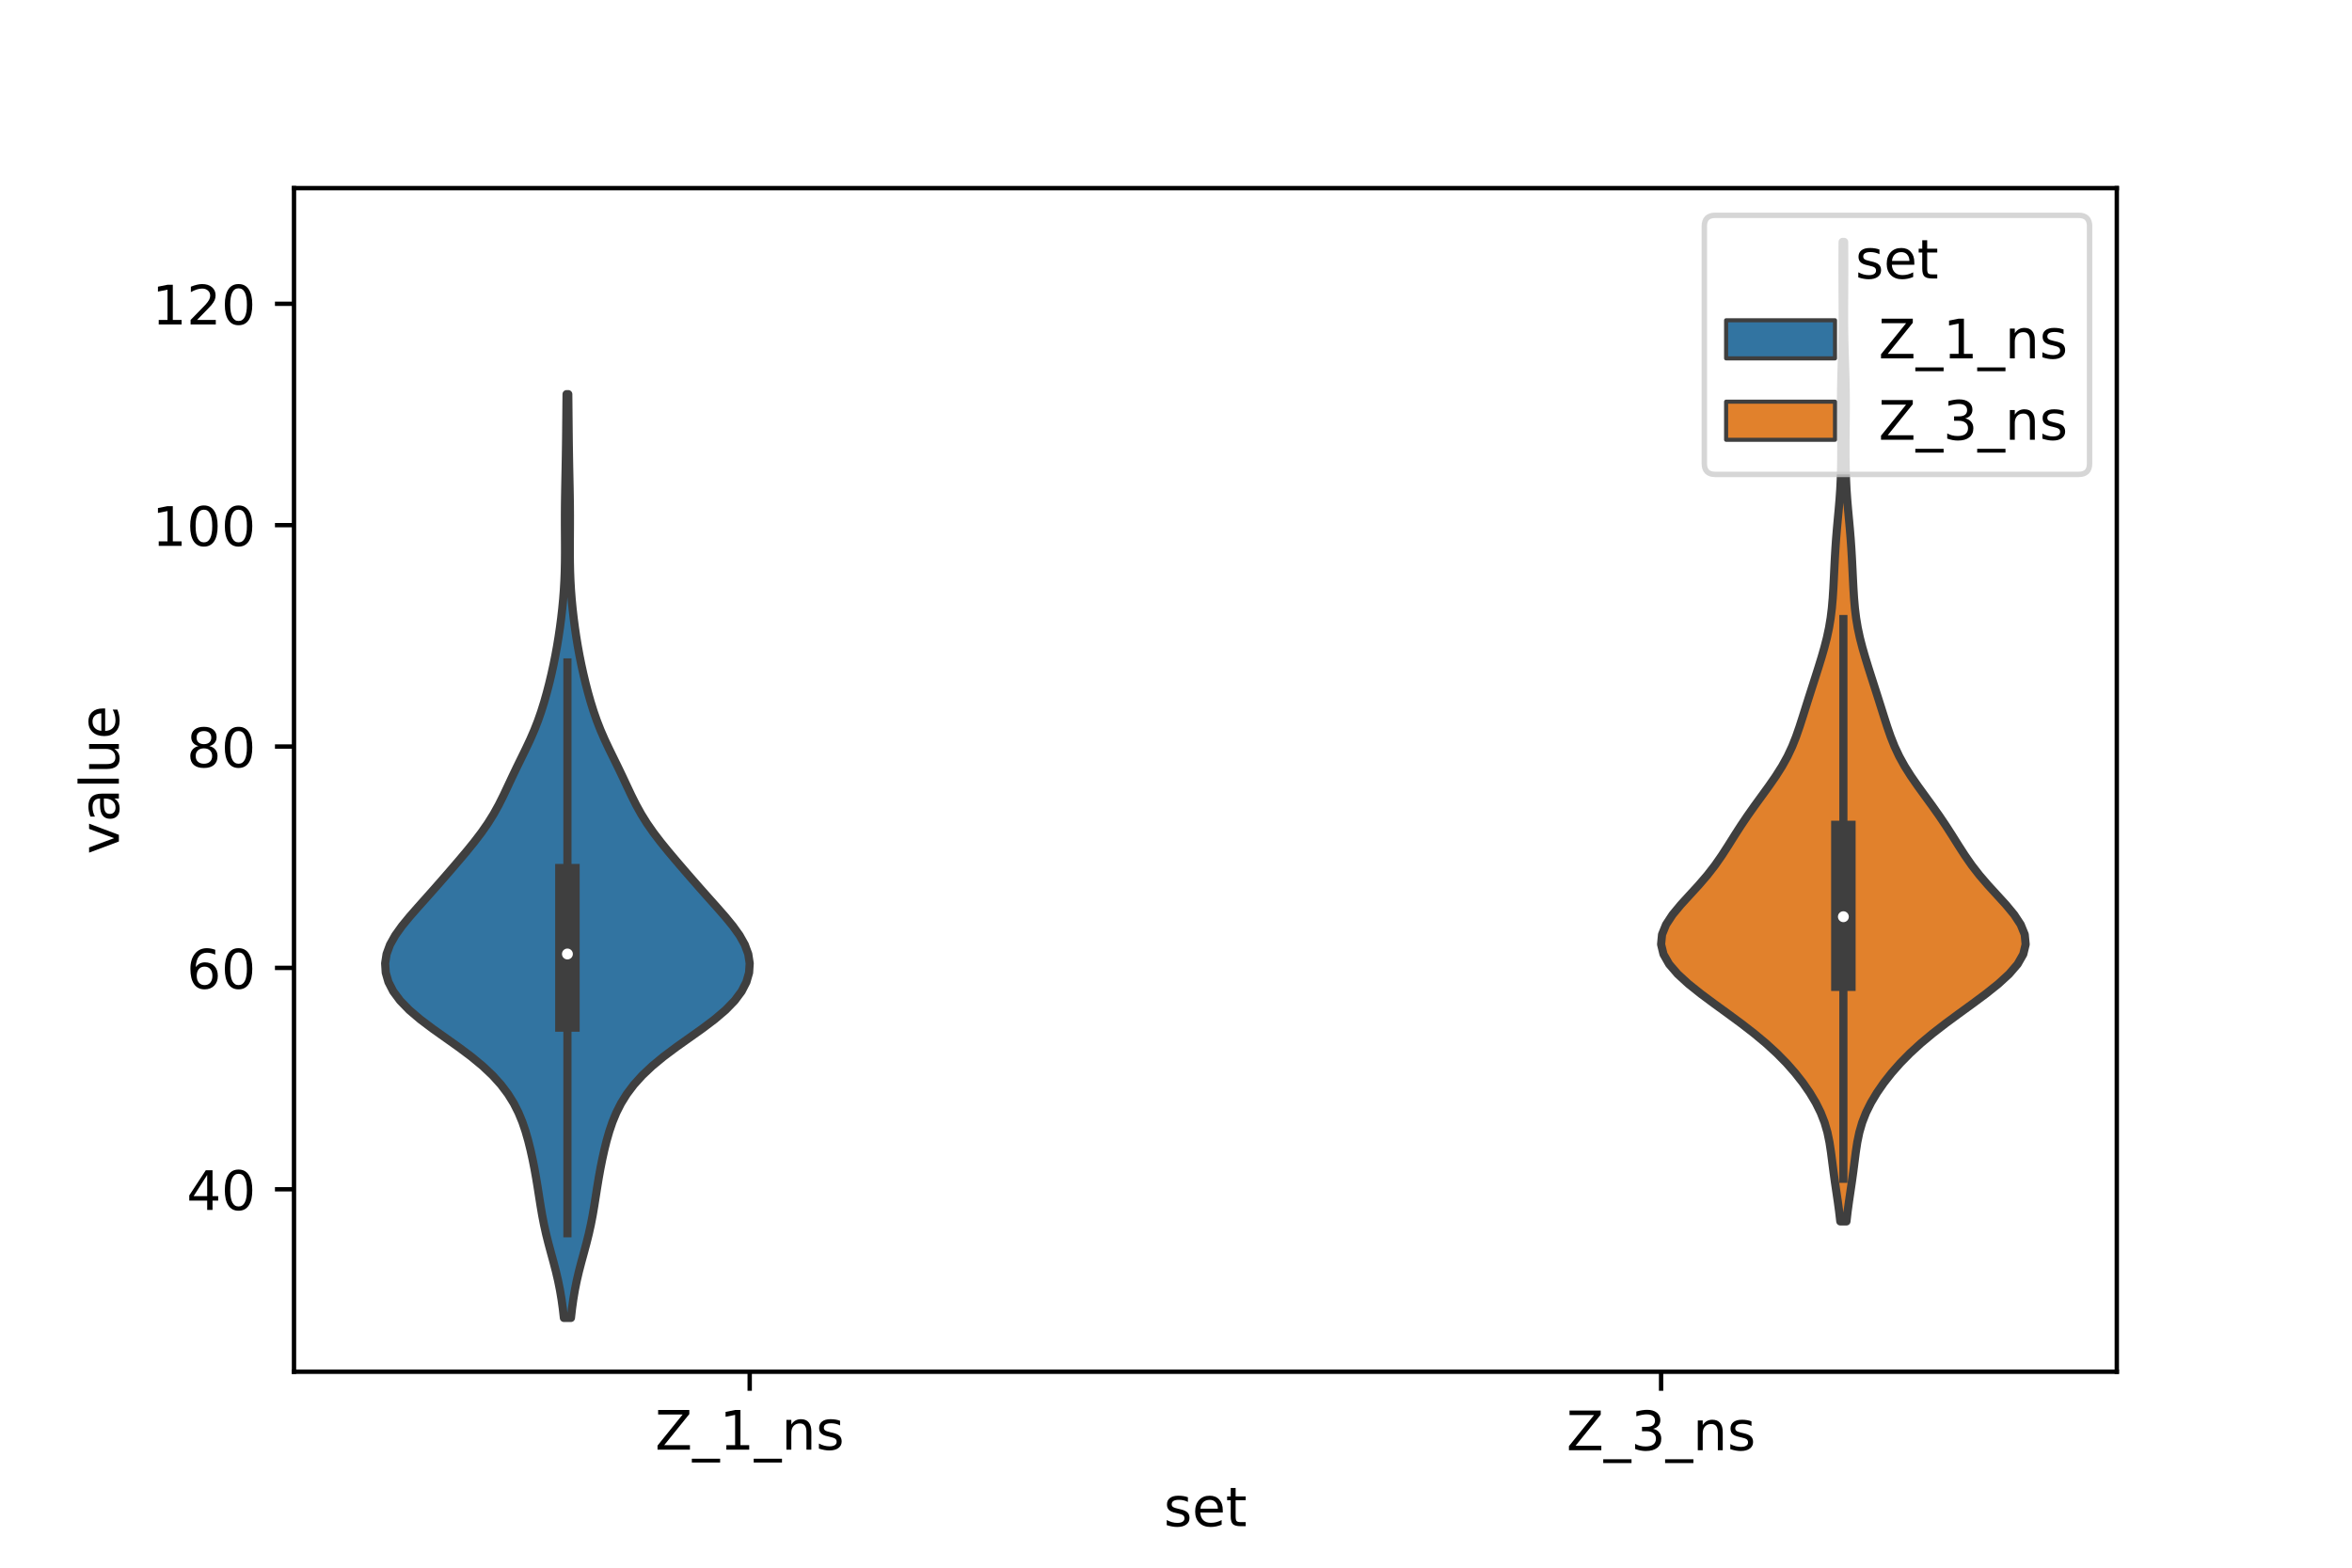 <?xml version="1.0" encoding="utf-8" standalone="no"?>
<!DOCTYPE svg PUBLIC "-//W3C//DTD SVG 1.1//EN"
  "http://www.w3.org/Graphics/SVG/1.1/DTD/svg11.dtd">
<!-- Created with matplotlib (https://matplotlib.org/) -->
<svg height="288pt" version="1.1" viewBox="0 0 432 288" width="432pt" xmlns="http://www.w3.org/2000/svg" xmlns:xlink="http://www.w3.org/1999/xlink">
 <defs>
  <style type="text/css">*{stroke-linecap:butt;stroke-linejoin:round;}</style>
 </defs>
 <g id="figure_1">
  <g id="patch_1">
   <path d="M 0 288 
L 432 288 
L 432 0 
L 0 0 
z
" style="fill:#ffffff;"/>
  </g>
  <g id="axes_1">
   <g id="patch_2">
    <path d="M 54 252 
L 388.8 252 
L 388.8 34.56 
L 54 34.56 
z
" style="fill:#ffffff;"/>
   </g>
   <g id="PolyCollection_1">
    <defs>
     <path d="M 104.867 -45.884 
L 103.573 -45.884 
L 103.376 -47.598 
L 103.138 -49.312 
L 102.849 -51.026 
L 102.503 -52.74 
L 102.102 -54.455 
L 101.656 -56.169 
L 101.188 -57.883 
L 100.727 -59.597 
L 100.298 -61.311 
L 99.917 -63.025 
L 99.585 -64.74 
L 99.293 -66.454 
L 99.022 -68.168 
L 98.753 -69.882 
L 98.471 -71.596 
L 98.163 -73.311 
L 97.823 -75.025 
L 97.444 -76.739 
L 97.017 -78.453 
L 96.525 -80.167 
L 95.943 -81.882 
L 95.236 -83.596 
L 94.368 -85.31 
L 93.303 -87.024 
L 92.009 -88.738 
L 90.46 -90.452 
L 88.643 -92.167 
L 86.568 -93.881 
L 84.28 -95.595 
L 81.867 -97.309 
L 79.454 -99.023 
L 77.179 -100.738 
L 75.166 -102.452 
L 73.502 -104.166 
L 72.226 -105.88 
L 71.345 -107.594 
L 70.852 -109.308 
L 70.74 -111.023 
L 71.006 -112.737 
L 71.638 -114.451 
L 72.6 -116.165 
L 73.828 -117.879 
L 75.236 -119.594 
L 76.738 -121.308 
L 78.269 -123.022 
L 79.792 -124.736 
L 81.297 -126.45 
L 82.786 -128.165 
L 84.258 -129.879 
L 85.703 -131.593 
L 87.096 -133.307 
L 88.405 -135.021 
L 89.601 -136.735 
L 90.671 -138.45 
L 91.619 -140.164 
L 92.477 -141.878 
L 93.286 -143.592 
L 94.088 -145.306 
L 94.909 -147.021 
L 95.75 -148.735 
L 96.588 -150.449 
L 97.394 -152.163 
L 98.139 -153.877 
L 98.81 -155.591 
L 99.408 -157.306 
L 99.944 -159.02 
L 100.429 -160.734 
L 100.874 -162.448 
L 101.284 -164.162 
L 101.661 -165.877 
L 102.005 -167.591 
L 102.317 -169.305 
L 102.598 -171.019 
L 102.85 -172.733 
L 103.074 -174.447 
L 103.269 -176.162 
L 103.435 -177.876 
L 103.567 -179.59 
L 103.666 -181.304 
L 103.732 -183.018 
L 103.768 -184.733 
L 103.781 -186.447 
L 103.779 -188.161 
L 103.769 -189.875 
L 103.76 -191.589 
L 103.759 -193.304 
L 103.77 -195.018 
L 103.792 -196.732 
L 103.822 -198.446 
L 103.857 -200.16 
L 103.892 -201.874 
L 103.924 -203.589 
L 103.952 -205.303 
L 103.976 -207.017 
L 103.995 -208.731 
L 104.012 -210.445 
L 104.029 -212.16 
L 104.045 -213.874 
L 104.064 -215.588 
L 104.376 -215.588 
L 104.376 -215.588 
L 104.395 -213.874 
L 104.411 -212.16 
L 104.428 -210.445 
L 104.445 -208.731 
L 104.464 -207.017 
L 104.488 -205.303 
L 104.516 -203.589 
L 104.548 -201.874 
L 104.583 -200.16 
L 104.618 -198.446 
L 104.648 -196.732 
L 104.67 -195.018 
L 104.681 -193.304 
L 104.68 -191.589 
L 104.671 -189.875 
L 104.661 -188.161 
L 104.659 -186.447 
L 104.672 -184.733 
L 104.708 -183.018 
L 104.774 -181.304 
L 104.873 -179.59 
L 105.005 -177.876 
L 105.171 -176.162 
L 105.366 -174.447 
L 105.59 -172.733 
L 105.842 -171.019 
L 106.123 -169.305 
L 106.435 -167.591 
L 106.779 -165.877 
L 107.156 -164.162 
L 107.566 -162.448 
L 108.011 -160.734 
L 108.496 -159.02 
L 109.032 -157.306 
L 109.63 -155.591 
L 110.301 -153.877 
L 111.046 -152.163 
L 111.852 -150.449 
L 112.69 -148.735 
L 113.531 -147.021 
L 114.352 -145.306 
L 115.154 -143.592 
L 115.963 -141.878 
L 116.821 -140.164 
L 117.769 -138.45 
L 118.839 -136.735 
L 120.035 -135.021 
L 121.344 -133.307 
L 122.737 -131.593 
L 124.182 -129.879 
L 125.654 -128.165 
L 127.143 -126.45 
L 128.648 -124.736 
L 130.171 -123.022 
L 131.702 -121.308 
L 133.204 -119.594 
L 134.612 -117.879 
L 135.84 -116.165 
L 136.802 -114.451 
L 137.434 -112.737 
L 137.7 -111.023 
L 137.588 -109.308 
L 137.095 -107.594 
L 136.214 -105.88 
L 134.938 -104.166 
L 133.274 -102.452 
L 131.261 -100.738 
L 128.986 -99.023 
L 126.573 -97.309 
L 124.16 -95.595 
L 121.872 -93.881 
L 119.797 -92.167 
L 117.98 -90.452 
L 116.431 -88.738 
L 115.137 -87.024 
L 114.072 -85.31 
L 113.204 -83.596 
L 112.497 -81.882 
L 111.915 -80.167 
L 111.423 -78.453 
L 110.996 -76.739 
L 110.617 -75.025 
L 110.277 -73.311 
L 109.969 -71.596 
L 109.687 -69.882 
L 109.418 -68.168 
L 109.147 -66.454 
L 108.855 -64.74 
L 108.523 -63.025 
L 108.142 -61.311 
L 107.713 -59.597 
L 107.252 -57.883 
L 106.784 -56.169 
L 106.338 -54.455 
L 105.937 -52.74 
L 105.591 -51.026 
L 105.302 -49.312 
L 105.064 -47.598 
L 104.867 -45.884 
z
" id="m1147510301" style="stroke:#3f3f3f;stroke-width:1.5;"/>
    </defs>
    <g clip-path="url(#p2a42e07233)">
     <use style="fill:#3274a1;stroke:#3f3f3f;stroke-width:1.5;" x="0" xlink:href="#m1147510301" y="288"/>
    </g>
   </g>
   <g id="PolyCollection_2">
    <defs>
     <path d="M 339.144 -63.617 
L 338.016 -63.617 
L 337.803 -65.434 
L 337.556 -67.252 
L 337.288 -69.07 
L 337.021 -70.887 
L 336.769 -72.705 
L 336.536 -74.522 
L 336.302 -76.34 
L 336.025 -78.157 
L 335.649 -79.975 
L 335.122 -81.793 
L 334.412 -83.61 
L 333.507 -85.428 
L 332.418 -87.245 
L 331.157 -89.063 
L 329.729 -90.88 
L 328.128 -92.698 
L 326.339 -94.516 
L 324.353 -96.333 
L 322.172 -98.151 
L 319.823 -99.968 
L 317.358 -101.786 
L 314.854 -103.603 
L 312.407 -105.421 
L 310.13 -107.239 
L 308.146 -109.056 
L 306.58 -110.874 
L 305.541 -112.691 
L 305.1 -114.509 
L 305.273 -116.326 
L 306.009 -118.144 
L 307.203 -119.962 
L 308.708 -121.779 
L 310.367 -123.597 
L 312.031 -125.414 
L 313.594 -127.232 
L 315.005 -129.049 
L 316.27 -130.867 
L 317.442 -132.685 
L 318.583 -134.502 
L 319.752 -136.32 
L 320.976 -138.137 
L 322.261 -139.955 
L 323.583 -141.772 
L 324.901 -143.59 
L 326.162 -145.408 
L 327.313 -147.225 
L 328.319 -149.043 
L 329.172 -150.86 
L 329.894 -152.678 
L 330.526 -154.495 
L 331.111 -156.313 
L 331.684 -158.131 
L 332.259 -159.948 
L 332.841 -161.766 
L 333.425 -163.583 
L 334.003 -165.401 
L 334.564 -167.218 
L 335.088 -169.036 
L 335.555 -170.854 
L 335.944 -172.671 
L 336.246 -174.489 
L 336.467 -176.306 
L 336.623 -178.124 
L 336.738 -179.941 
L 336.832 -181.759 
L 336.919 -183.577 
L 337.011 -185.394 
L 337.117 -187.212 
L 337.244 -189.029 
L 337.394 -190.847 
L 337.56 -192.664 
L 337.729 -194.482 
L 337.883 -196.3 
L 338.009 -198.117 
L 338.1 -199.935 
L 338.157 -201.752 
L 338.187 -203.57 
L 338.196 -205.387 
L 338.19 -207.205 
L 338.174 -209.023 
L 338.156 -210.84 
L 338.142 -212.658 
L 338.141 -214.475 
L 338.158 -216.293 
L 338.193 -218.11 
L 338.243 -219.928 
L 338.301 -221.746 
L 338.358 -223.563 
L 338.405 -225.381 
L 338.436 -227.198 
L 338.451 -229.016 
L 338.452 -230.833 
L 338.445 -232.651 
L 338.435 -234.469 
L 338.427 -236.286 
L 338.423 -238.104 
L 338.423 -239.921 
L 338.43 -241.739 
L 338.442 -243.556 
L 338.718 -243.556 
L 338.718 -243.556 
L 338.73 -241.739 
L 338.737 -239.921 
L 338.737 -238.104 
L 338.733 -236.286 
L 338.725 -234.469 
L 338.715 -232.651 
L 338.708 -230.833 
L 338.709 -229.016 
L 338.724 -227.198 
L 338.755 -225.381 
L 338.802 -223.563 
L 338.859 -221.746 
L 338.917 -219.928 
L 338.967 -218.11 
L 339.002 -216.293 
L 339.019 -214.475 
L 339.018 -212.658 
L 339.004 -210.84 
L 338.986 -209.023 
L 338.97 -207.205 
L 338.964 -205.387 
L 338.973 -203.57 
L 339.003 -201.752 
L 339.06 -199.935 
L 339.151 -198.117 
L 339.277 -196.3 
L 339.431 -194.482 
L 339.6 -192.664 
L 339.766 -190.847 
L 339.916 -189.029 
L 340.043 -187.212 
L 340.149 -185.394 
L 340.241 -183.577 
L 340.328 -181.759 
L 340.422 -179.941 
L 340.537 -178.124 
L 340.693 -176.306 
L 340.914 -174.489 
L 341.216 -172.671 
L 341.605 -170.854 
L 342.072 -169.036 
L 342.596 -167.218 
L 343.157 -165.401 
L 343.735 -163.583 
L 344.319 -161.766 
L 344.901 -159.948 
L 345.476 -158.131 
L 346.049 -156.313 
L 346.634 -154.495 
L 347.266 -152.678 
L 347.988 -150.86 
L 348.841 -149.043 
L 349.847 -147.225 
L 350.998 -145.408 
L 352.259 -143.59 
L 353.577 -141.772 
L 354.899 -139.955 
L 356.184 -138.137 
L 357.408 -136.32 
L 358.577 -134.502 
L 359.718 -132.685 
L 360.89 -130.867 
L 362.155 -129.049 
L 363.566 -127.232 
L 365.129 -125.414 
L 366.793 -123.597 
L 368.452 -121.779 
L 369.957 -119.962 
L 371.151 -118.144 
L 371.887 -116.326 
L 372.06 -114.509 
L 371.619 -112.691 
L 370.58 -110.874 
L 369.014 -109.056 
L 367.03 -107.239 
L 364.753 -105.421 
L 362.306 -103.603 
L 359.802 -101.786 
L 357.337 -99.968 
L 354.988 -98.151 
L 352.807 -96.333 
L 350.821 -94.516 
L 349.032 -92.698 
L 347.431 -90.88 
L 346.003 -89.063 
L 344.742 -87.245 
L 343.653 -85.428 
L 342.748 -83.61 
L 342.038 -81.793 
L 341.511 -79.975 
L 341.135 -78.157 
L 340.858 -76.34 
L 340.624 -74.522 
L 340.391 -72.705 
L 340.139 -70.887 
L 339.872 -69.07 
L 339.604 -67.252 
L 339.357 -65.434 
L 339.144 -63.617 
z
" id="mb7e97f9db3" style="stroke:#3f3f3f;stroke-width:1.5;"/>
    </defs>
    <g clip-path="url(#p2a42e07233)">
     <use style="fill:#e1812c;stroke:#3f3f3f;stroke-width:1.5;" x="0" xlink:href="#mb7e97f9db3" y="288"/>
    </g>
   </g>
   <g id="patch_3">
    <path clip-path="url(#p2a42e07233)" d="M 137.7 299.821 
L 137.7 299.821 
L 137.7 299.821 
L 137.7 299.821 
z
" style="fill:#3274a1;stroke:#3f3f3f;stroke-linejoin:miter;stroke-width:0.75;"/>
   </g>
   <g id="patch_4">
    <path clip-path="url(#p2a42e07233)" d="M 137.7 299.821 
L 137.7 299.821 
L 137.7 299.821 
L 137.7 299.821 
z
" style="fill:#e1812c;stroke:#3f3f3f;stroke-linejoin:miter;stroke-width:0.75;"/>
   </g>
   <g id="matplotlib.axis_1">
    <g id="xtick_1">
     <g id="line2d_1">
      <defs>
       <path d="M 0 0 
L 0 3.5 
" id="m5d842abaa8" style="stroke:#000000;stroke-width:0.8;"/>
      </defs>
      <g>
       <use style="stroke:#000000;stroke-width:0.8;" x="137.7" xlink:href="#m5d842abaa8" y="252"/>
      </g>
     </g>
     <g id="text_1">
      <!-- Z_1_ns -->
      <g transform="translate(120.32 266.32)scale(0.1 -0.1)">
       <defs>
        <path d="M 5.609 72.906 
L 62.891 72.906 
L 62.891 65.375 
L 16.797 8.297 
L 64.016 8.297 
L 64.016 0 
L 4.5 0 
L 4.5 7.516 
L 50.594 64.594 
L 5.609 64.594 
z
" id="DejaVuSans-90"/>
        <path d="M 50.984 -16.609 
L 50.984 -23.578 
L -0.984 -23.578 
L -0.984 -16.609 
z
" id="DejaVuSans-95"/>
        <path d="M 12.406 8.297 
L 28.516 8.297 
L 28.516 63.922 
L 10.984 60.406 
L 10.984 69.391 
L 28.422 72.906 
L 38.281 72.906 
L 38.281 8.297 
L 54.391 8.297 
L 54.391 0 
L 12.406 0 
z
" id="DejaVuSans-49"/>
        <path d="M 54.891 33.016 
L 54.891 0 
L 45.906 0 
L 45.906 32.719 
Q 45.906 40.484 42.875 44.328 
Q 39.844 48.188 33.797 48.188 
Q 26.516 48.188 22.312 43.547 
Q 18.109 38.922 18.109 30.906 
L 18.109 0 
L 9.078 0 
L 9.078 54.688 
L 18.109 54.688 
L 18.109 46.188 
Q 21.344 51.125 25.703 53.562 
Q 30.078 56 35.797 56 
Q 45.219 56 50.047 50.172 
Q 54.891 44.344 54.891 33.016 
z
" id="DejaVuSans-110"/>
        <path d="M 44.281 53.078 
L 44.281 44.578 
Q 40.484 46.531 36.375 47.5 
Q 32.281 48.484 27.875 48.484 
Q 21.188 48.484 17.844 46.438 
Q 14.5 44.391 14.5 40.281 
Q 14.5 37.156 16.891 35.375 
Q 19.281 33.594 26.516 31.984 
L 29.594 31.297 
Q 39.156 29.25 43.188 25.516 
Q 47.219 21.781 47.219 15.094 
Q 47.219 7.469 41.188 3.016 
Q 35.156 -1.422 24.609 -1.422 
Q 20.219 -1.422 15.453 -0.562 
Q 10.688 0.297 5.422 2 
L 5.422 11.281 
Q 10.406 8.688 15.234 7.391 
Q 20.062 6.109 24.812 6.109 
Q 31.156 6.109 34.562 8.281 
Q 37.984 10.453 37.984 14.406 
Q 37.984 18.062 35.516 20.016 
Q 33.062 21.969 24.703 23.781 
L 21.578 24.516 
Q 13.234 26.266 9.516 29.906 
Q 5.812 33.547 5.812 39.891 
Q 5.812 47.609 11.281 51.797 
Q 16.75 56 26.812 56 
Q 31.781 56 36.172 55.266 
Q 40.578 54.547 44.281 53.078 
z
" id="DejaVuSans-115"/>
       </defs>
       <use xlink:href="#DejaVuSans-90"/>
       <use x="68.506" xlink:href="#DejaVuSans-95"/>
       <use x="118.506" xlink:href="#DejaVuSans-49"/>
       <use x="182.129" xlink:href="#DejaVuSans-95"/>
       <use x="232.129" xlink:href="#DejaVuSans-110"/>
       <use x="295.508" xlink:href="#DejaVuSans-115"/>
      </g>
     </g>
    </g>
    <g id="xtick_2">
     <g id="line2d_2">
      <g>
       <use style="stroke:#000000;stroke-width:0.8;" x="305.1" xlink:href="#m5d842abaa8" y="252"/>
      </g>
     </g>
     <g id="text_2">
      <!-- Z_3_ns -->
      <g transform="translate(287.72 266.422)scale(0.1 -0.1)">
       <defs>
        <path d="M 40.578 39.312 
Q 47.656 37.797 51.625 33 
Q 55.609 28.219 55.609 21.188 
Q 55.609 10.406 48.188 4.484 
Q 40.766 -1.422 27.094 -1.422 
Q 22.516 -1.422 17.656 -0.516 
Q 12.797 0.391 7.625 2.203 
L 7.625 11.719 
Q 11.719 9.328 16.594 8.109 
Q 21.484 6.891 26.812 6.891 
Q 36.078 6.891 40.938 10.547 
Q 45.797 14.203 45.797 21.188 
Q 45.797 27.641 41.281 31.266 
Q 36.766 34.906 28.719 34.906 
L 20.219 34.906 
L 20.219 43.016 
L 29.109 43.016 
Q 36.375 43.016 40.234 45.922 
Q 44.094 48.828 44.094 54.297 
Q 44.094 59.906 40.109 62.906 
Q 36.141 65.922 28.719 65.922 
Q 24.656 65.922 20.016 65.031 
Q 15.375 64.156 9.812 62.312 
L 9.812 71.094 
Q 15.438 72.656 20.344 73.438 
Q 25.25 74.219 29.594 74.219 
Q 40.828 74.219 47.359 69.109 
Q 53.906 64.016 53.906 55.328 
Q 53.906 49.266 50.438 45.094 
Q 46.969 40.922 40.578 39.312 
z
" id="DejaVuSans-51"/>
       </defs>
       <use xlink:href="#DejaVuSans-90"/>
       <use x="68.506" xlink:href="#DejaVuSans-95"/>
       <use x="118.506" xlink:href="#DejaVuSans-51"/>
       <use x="182.129" xlink:href="#DejaVuSans-95"/>
       <use x="232.129" xlink:href="#DejaVuSans-110"/>
       <use x="295.508" xlink:href="#DejaVuSans-115"/>
      </g>
     </g>
    </g>
    <g id="text_3">
     <!-- set -->
     <g transform="translate(213.759 280.378)scale(0.1 -0.1)">
      <defs>
       <path d="M 56.203 29.594 
L 56.203 25.203 
L 14.891 25.203 
Q 15.484 15.922 20.484 11.062 
Q 25.484 6.203 34.422 6.203 
Q 39.594 6.203 44.453 7.469 
Q 49.312 8.734 54.109 11.281 
L 54.109 2.781 
Q 49.266 0.734 44.188 -0.344 
Q 39.109 -1.422 33.891 -1.422 
Q 20.797 -1.422 13.156 6.188 
Q 5.516 13.812 5.516 26.812 
Q 5.516 40.234 12.766 48.109 
Q 20.016 56 32.328 56 
Q 43.359 56 49.781 48.891 
Q 56.203 41.797 56.203 29.594 
z
M 47.219 32.234 
Q 47.125 39.594 43.094 43.984 
Q 39.062 48.391 32.422 48.391 
Q 24.906 48.391 20.391 44.141 
Q 15.875 39.891 15.188 32.172 
z
" id="DejaVuSans-101"/>
       <path d="M 18.312 70.219 
L 18.312 54.688 
L 36.812 54.688 
L 36.812 47.703 
L 18.312 47.703 
L 18.312 18.016 
Q 18.312 11.328 20.141 9.422 
Q 21.969 7.516 27.594 7.516 
L 36.812 7.516 
L 36.812 0 
L 27.594 0 
Q 17.188 0 13.234 3.875 
Q 9.281 7.766 9.281 18.016 
L 9.281 47.703 
L 2.688 47.703 
L 2.688 54.688 
L 9.281 54.688 
L 9.281 70.219 
z
" id="DejaVuSans-116"/>
      </defs>
      <use xlink:href="#DejaVuSans-115"/>
      <use x="52.1" xlink:href="#DejaVuSans-101"/>
      <use x="113.623" xlink:href="#DejaVuSans-116"/>
     </g>
    </g>
   </g>
   <g id="matplotlib.axis_2">
    <g id="ytick_1">
     <g id="line2d_3">
      <defs>
       <path d="M 0 0 
L -3.5 0 
" id="mc54e8bf4e6" style="stroke:#000000;stroke-width:0.8;"/>
      </defs>
      <g>
       <use style="stroke:#000000;stroke-width:0.8;" x="54" xlink:href="#mc54e8bf4e6" y="218.483"/>
      </g>
     </g>
     <g id="text_4">
      <!-- 40 -->
      <g transform="translate(34.275 222.282)scale(0.1 -0.1)">
       <defs>
        <path d="M 37.797 64.312 
L 12.891 25.391 
L 37.797 25.391 
z
M 35.203 72.906 
L 47.609 72.906 
L 47.609 25.391 
L 58.016 25.391 
L 58.016 17.188 
L 47.609 17.188 
L 47.609 0 
L 37.797 0 
L 37.797 17.188 
L 4.891 17.188 
L 4.891 26.703 
z
" id="DejaVuSans-52"/>
        <path d="M 31.781 66.406 
Q 24.172 66.406 20.328 58.906 
Q 16.5 51.422 16.5 36.375 
Q 16.5 21.391 20.328 13.891 
Q 24.172 6.391 31.781 6.391 
Q 39.453 6.391 43.281 13.891 
Q 47.125 21.391 47.125 36.375 
Q 47.125 51.422 43.281 58.906 
Q 39.453 66.406 31.781 66.406 
z
M 31.781 74.219 
Q 44.047 74.219 50.516 64.516 
Q 56.984 54.828 56.984 36.375 
Q 56.984 17.969 50.516 8.266 
Q 44.047 -1.422 31.781 -1.422 
Q 19.531 -1.422 13.062 8.266 
Q 6.594 17.969 6.594 36.375 
Q 6.594 54.828 13.062 64.516 
Q 19.531 74.219 31.781 74.219 
z
" id="DejaVuSans-48"/>
       </defs>
       <use xlink:href="#DejaVuSans-52"/>
       <use x="63.623" xlink:href="#DejaVuSans-48"/>
      </g>
     </g>
    </g>
    <g id="ytick_2">
     <g id="line2d_4">
      <g>
       <use style="stroke:#000000;stroke-width:0.8;" x="54" xlink:href="#mc54e8bf4e6" y="177.814"/>
      </g>
     </g>
     <g id="text_5">
      <!-- 60 -->
      <g transform="translate(34.275 181.613)scale(0.1 -0.1)">
       <defs>
        <path d="M 33.016 40.375 
Q 26.375 40.375 22.484 35.828 
Q 18.609 31.297 18.609 23.391 
Q 18.609 15.531 22.484 10.953 
Q 26.375 6.391 33.016 6.391 
Q 39.656 6.391 43.531 10.953 
Q 47.406 15.531 47.406 23.391 
Q 47.406 31.297 43.531 35.828 
Q 39.656 40.375 33.016 40.375 
z
M 52.594 71.297 
L 52.594 62.312 
Q 48.875 64.062 45.094 64.984 
Q 41.312 65.922 37.594 65.922 
Q 27.828 65.922 22.672 59.328 
Q 17.531 52.734 16.797 39.406 
Q 19.672 43.656 24.016 45.922 
Q 28.375 48.188 33.594 48.188 
Q 44.578 48.188 50.953 41.516 
Q 57.328 34.859 57.328 23.391 
Q 57.328 12.156 50.688 5.359 
Q 44.047 -1.422 33.016 -1.422 
Q 20.359 -1.422 13.672 8.266 
Q 6.984 17.969 6.984 36.375 
Q 6.984 53.656 15.188 63.938 
Q 23.391 74.219 37.203 74.219 
Q 40.922 74.219 44.703 73.484 
Q 48.484 72.75 52.594 71.297 
z
" id="DejaVuSans-54"/>
       </defs>
       <use xlink:href="#DejaVuSans-54"/>
       <use x="63.623" xlink:href="#DejaVuSans-48"/>
      </g>
     </g>
    </g>
    <g id="ytick_3">
     <g id="line2d_5">
      <g>
       <use style="stroke:#000000;stroke-width:0.8;" x="54" xlink:href="#mc54e8bf4e6" y="137.145"/>
      </g>
     </g>
     <g id="text_6">
      <!-- 80 -->
      <g transform="translate(34.275 140.945)scale(0.1 -0.1)">
       <defs>
        <path d="M 31.781 34.625 
Q 24.75 34.625 20.719 30.859 
Q 16.703 27.094 16.703 20.516 
Q 16.703 13.922 20.719 10.156 
Q 24.75 6.391 31.781 6.391 
Q 38.812 6.391 42.859 10.172 
Q 46.922 13.969 46.922 20.516 
Q 46.922 27.094 42.891 30.859 
Q 38.875 34.625 31.781 34.625 
z
M 21.922 38.812 
Q 15.578 40.375 12.031 44.719 
Q 8.5 49.078 8.5 55.328 
Q 8.5 64.062 14.719 69.141 
Q 20.953 74.219 31.781 74.219 
Q 42.672 74.219 48.875 69.141 
Q 55.078 64.062 55.078 55.328 
Q 55.078 49.078 51.531 44.719 
Q 48 40.375 41.703 38.812 
Q 48.828 37.156 52.797 32.312 
Q 56.781 27.484 56.781 20.516 
Q 56.781 9.906 50.312 4.234 
Q 43.844 -1.422 31.781 -1.422 
Q 19.734 -1.422 13.25 4.234 
Q 6.781 9.906 6.781 20.516 
Q 6.781 27.484 10.781 32.312 
Q 14.797 37.156 21.922 38.812 
z
M 18.312 54.391 
Q 18.312 48.734 21.844 45.562 
Q 25.391 42.391 31.781 42.391 
Q 38.141 42.391 41.719 45.562 
Q 45.312 48.734 45.312 54.391 
Q 45.312 60.062 41.719 63.234 
Q 38.141 66.406 31.781 66.406 
Q 25.391 66.406 21.844 63.234 
Q 18.312 60.062 18.312 54.391 
z
" id="DejaVuSans-56"/>
       </defs>
       <use xlink:href="#DejaVuSans-56"/>
       <use x="63.623" xlink:href="#DejaVuSans-48"/>
      </g>
     </g>
    </g>
    <g id="ytick_4">
     <g id="line2d_6">
      <g>
       <use style="stroke:#000000;stroke-width:0.8;" x="54" xlink:href="#mc54e8bf4e6" y="96.477"/>
      </g>
     </g>
     <g id="text_7">
      <!-- 100 -->
      <g transform="translate(27.913 100.276)scale(0.1 -0.1)">
       <use xlink:href="#DejaVuSans-49"/>
       <use x="63.623" xlink:href="#DejaVuSans-48"/>
       <use x="127.246" xlink:href="#DejaVuSans-48"/>
      </g>
     </g>
    </g>
    <g id="ytick_5">
     <g id="line2d_7">
      <g>
       <use style="stroke:#000000;stroke-width:0.8;" x="54" xlink:href="#mc54e8bf4e6" y="55.808"/>
      </g>
     </g>
     <g id="text_8">
      <!-- 120 -->
      <g transform="translate(27.913 59.607)scale(0.1 -0.1)">
       <defs>
        <path d="M 19.188 8.297 
L 53.609 8.297 
L 53.609 0 
L 7.328 0 
L 7.328 8.297 
Q 12.938 14.109 22.625 23.891 
Q 32.328 33.688 34.812 36.531 
Q 39.547 41.844 41.422 45.531 
Q 43.312 49.219 43.312 52.781 
Q 43.312 58.594 39.234 62.25 
Q 35.156 65.922 28.609 65.922 
Q 23.969 65.922 18.812 64.312 
Q 13.672 62.703 7.812 59.422 
L 7.812 69.391 
Q 13.766 71.781 18.938 73 
Q 24.125 74.219 28.422 74.219 
Q 39.75 74.219 46.484 68.547 
Q 53.219 62.891 53.219 53.422 
Q 53.219 48.922 51.531 44.891 
Q 49.859 40.875 45.406 35.406 
Q 44.188 33.984 37.641 27.219 
Q 31.109 20.453 19.188 8.297 
z
" id="DejaVuSans-50"/>
       </defs>
       <use xlink:href="#DejaVuSans-49"/>
       <use x="63.623" xlink:href="#DejaVuSans-50"/>
       <use x="127.246" xlink:href="#DejaVuSans-48"/>
      </g>
     </g>
    </g>
    <g id="text_9">
     <!-- value -->
     <g transform="translate(21.833 156.938)rotate(-90)scale(0.1 -0.1)">
      <defs>
       <path d="M 2.984 54.688 
L 12.5 54.688 
L 29.594 8.797 
L 46.688 54.688 
L 56.203 54.688 
L 35.688 0 
L 23.484 0 
z
" id="DejaVuSans-118"/>
       <path d="M 34.281 27.484 
Q 23.391 27.484 19.188 25 
Q 14.984 22.516 14.984 16.5 
Q 14.984 11.719 18.141 8.906 
Q 21.297 6.109 26.703 6.109 
Q 34.188 6.109 38.703 11.406 
Q 43.219 16.703 43.219 25.484 
L 43.219 27.484 
z
M 52.203 31.203 
L 52.203 0 
L 43.219 0 
L 43.219 8.297 
Q 40.141 3.328 35.547 0.953 
Q 30.953 -1.422 24.312 -1.422 
Q 15.922 -1.422 10.953 3.297 
Q 6 8.016 6 15.922 
Q 6 25.141 12.172 29.828 
Q 18.359 34.516 30.609 34.516 
L 43.219 34.516 
L 43.219 35.406 
Q 43.219 41.609 39.141 45 
Q 35.062 48.391 27.688 48.391 
Q 23 48.391 18.547 47.266 
Q 14.109 46.141 10.016 43.891 
L 10.016 52.203 
Q 14.938 54.109 19.578 55.047 
Q 24.219 56 28.609 56 
Q 40.484 56 46.344 49.844 
Q 52.203 43.703 52.203 31.203 
z
" id="DejaVuSans-97"/>
       <path d="M 9.422 75.984 
L 18.406 75.984 
L 18.406 0 
L 9.422 0 
z
" id="DejaVuSans-108"/>
       <path d="M 8.5 21.578 
L 8.5 54.688 
L 17.484 54.688 
L 17.484 21.922 
Q 17.484 14.156 20.5 10.266 
Q 23.531 6.391 29.594 6.391 
Q 36.859 6.391 41.078 11.031 
Q 45.312 15.672 45.312 23.688 
L 45.312 54.688 
L 54.297 54.688 
L 54.297 0 
L 45.312 0 
L 45.312 8.406 
Q 42.047 3.422 37.719 1 
Q 33.406 -1.422 27.688 -1.422 
Q 18.266 -1.422 13.375 4.438 
Q 8.5 10.297 8.5 21.578 
z
M 31.109 56 
z
" id="DejaVuSans-117"/>
      </defs>
      <use xlink:href="#DejaVuSans-118"/>
      <use x="59.18" xlink:href="#DejaVuSans-97"/>
      <use x="120.459" xlink:href="#DejaVuSans-108"/>
      <use x="148.242" xlink:href="#DejaVuSans-117"/>
      <use x="211.621" xlink:href="#DejaVuSans-101"/>
     </g>
    </g>
   </g>
   <g id="line2d_8">
    <path clip-path="url(#p2a42e07233)" d="M 104.22 226.564 
L 104.22 121.695 
" style="fill:none;stroke:#3f3f3f;stroke-linecap:square;stroke-width:1.5;"/>
   </g>
   <g id="line2d_9">
    <path clip-path="url(#p2a42e07233)" d="M 104.22 187.285 
L 104.22 160.965 
" style="fill:none;stroke:#3f3f3f;stroke-linecap:square;stroke-width:4.5;"/>
   </g>
   <g id="line2d_10">
    <path clip-path="url(#p2a42e07233)" d="M 338.58 216.549 
L 338.58 113.731 
" style="fill:none;stroke:#3f3f3f;stroke-linecap:square;stroke-width:1.5;"/>
   </g>
   <g id="line2d_11">
    <path clip-path="url(#p2a42e07233)" d="M 338.58 179.802 
L 338.58 153.028 
" style="fill:none;stroke:#3f3f3f;stroke-linecap:square;stroke-width:4.5;"/>
   </g>
   <g id="patch_5">
    <path d="M 54 252 
L 54 34.56 
" style="fill:none;stroke:#000000;stroke-linecap:square;stroke-linejoin:miter;stroke-width:0.8;"/>
   </g>
   <g id="patch_6">
    <path d="M 388.8 252 
L 388.8 34.56 
" style="fill:none;stroke:#000000;stroke-linecap:square;stroke-linejoin:miter;stroke-width:0.8;"/>
   </g>
   <g id="patch_7">
    <path d="M 54 252 
L 388.8 252 
" style="fill:none;stroke:#000000;stroke-linecap:square;stroke-linejoin:miter;stroke-width:0.8;"/>
   </g>
   <g id="patch_8">
    <path d="M 54 34.56 
L 388.8 34.56 
" style="fill:none;stroke:#000000;stroke-linecap:square;stroke-linejoin:miter;stroke-width:0.8;"/>
   </g>
   <g id="PathCollection_1">
    <defs>
     <path d="M 0 1.5 
C 0.398 1.5 0.779 1.342 1.061 1.061 
C 1.342 0.779 1.5 0.398 1.5 0 
C 1.5 -0.398 1.342 -0.779 1.061 -1.061 
C 0.779 -1.342 0.398 -1.5 0 -1.5 
C -0.398 -1.5 -0.779 -1.342 -1.061 -1.061 
C -1.342 -0.779 -1.5 -0.398 -1.5 0 
C -1.5 0.398 -1.342 0.779 -1.061 1.061 
C -0.779 1.342 -0.398 1.5 0 1.5 
z
" id="m4d0783a0d8" style="stroke:#3f3f3f;"/>
    </defs>
    <g clip-path="url(#p2a42e07233)">
     <use style="fill:#ffffff;stroke:#3f3f3f;" x="104.22" xlink:href="#m4d0783a0d8" y="175.257"/>
    </g>
   </g>
   <g id="PathCollection_2">
    <g clip-path="url(#p2a42e07233)">
     <use style="fill:#ffffff;stroke:#3f3f3f;" x="338.58" xlink:href="#m4d0783a0d8" y="168.41"/>
    </g>
   </g>
   <g id="legend_1">
    <g id="patch_9">
     <path d="M 315.041 87.151 
L 381.8 87.151 
Q 383.8 87.151 383.8 85.151 
L 383.8 41.56 
Q 383.8 39.56 381.8 39.56 
L 315.041 39.56 
Q 313.041 39.56 313.041 41.56 
L 313.041 85.151 
Q 313.041 87.151 315.041 87.151 
z
" style="fill:#ffffff;opacity:0.8;stroke:#cccccc;stroke-linejoin:miter;"/>
    </g>
    <g id="text_10">
     <!-- set -->
     <g transform="translate(340.779 51.158)scale(0.1 -0.1)">
      <use xlink:href="#DejaVuSans-115"/>
      <use x="52.1" xlink:href="#DejaVuSans-101"/>
      <use x="113.623" xlink:href="#DejaVuSans-116"/>
     </g>
    </g>
    <g id="patch_10">
     <path d="M 317.041 65.837 
L 337.041 65.837 
L 337.041 58.837 
L 317.041 58.837 
z
" style="fill:#3274a1;stroke:#3f3f3f;stroke-linejoin:miter;stroke-width:0.75;"/>
    </g>
    <g id="text_11">
     <!-- Z_1_ns -->
     <g transform="translate(345.041 65.837)scale(0.1 -0.1)">
      <use xlink:href="#DejaVuSans-90"/>
      <use x="68.506" xlink:href="#DejaVuSans-95"/>
      <use x="118.506" xlink:href="#DejaVuSans-49"/>
      <use x="182.129" xlink:href="#DejaVuSans-95"/>
      <use x="232.129" xlink:href="#DejaVuSans-110"/>
      <use x="295.508" xlink:href="#DejaVuSans-115"/>
     </g>
    </g>
    <g id="patch_11">
     <path d="M 317.041 80.793 
L 337.041 80.793 
L 337.041 73.793 
L 317.041 73.793 
z
" style="fill:#e1812c;stroke:#3f3f3f;stroke-linejoin:miter;stroke-width:0.75;"/>
    </g>
    <g id="text_12">
     <!-- Z_3_ns -->
     <g transform="translate(345.041 80.793)scale(0.1 -0.1)">
      <use xlink:href="#DejaVuSans-90"/>
      <use x="68.506" xlink:href="#DejaVuSans-95"/>
      <use x="118.506" xlink:href="#DejaVuSans-51"/>
      <use x="182.129" xlink:href="#DejaVuSans-95"/>
      <use x="232.129" xlink:href="#DejaVuSans-110"/>
      <use x="295.508" xlink:href="#DejaVuSans-115"/>
     </g>
    </g>
   </g>
  </g>
 </g>
 <defs>
  <clipPath id="p2a42e07233">
   <rect height="217.44" width="334.8" x="54" y="34.56"/>
  </clipPath>
 </defs>
</svg>
